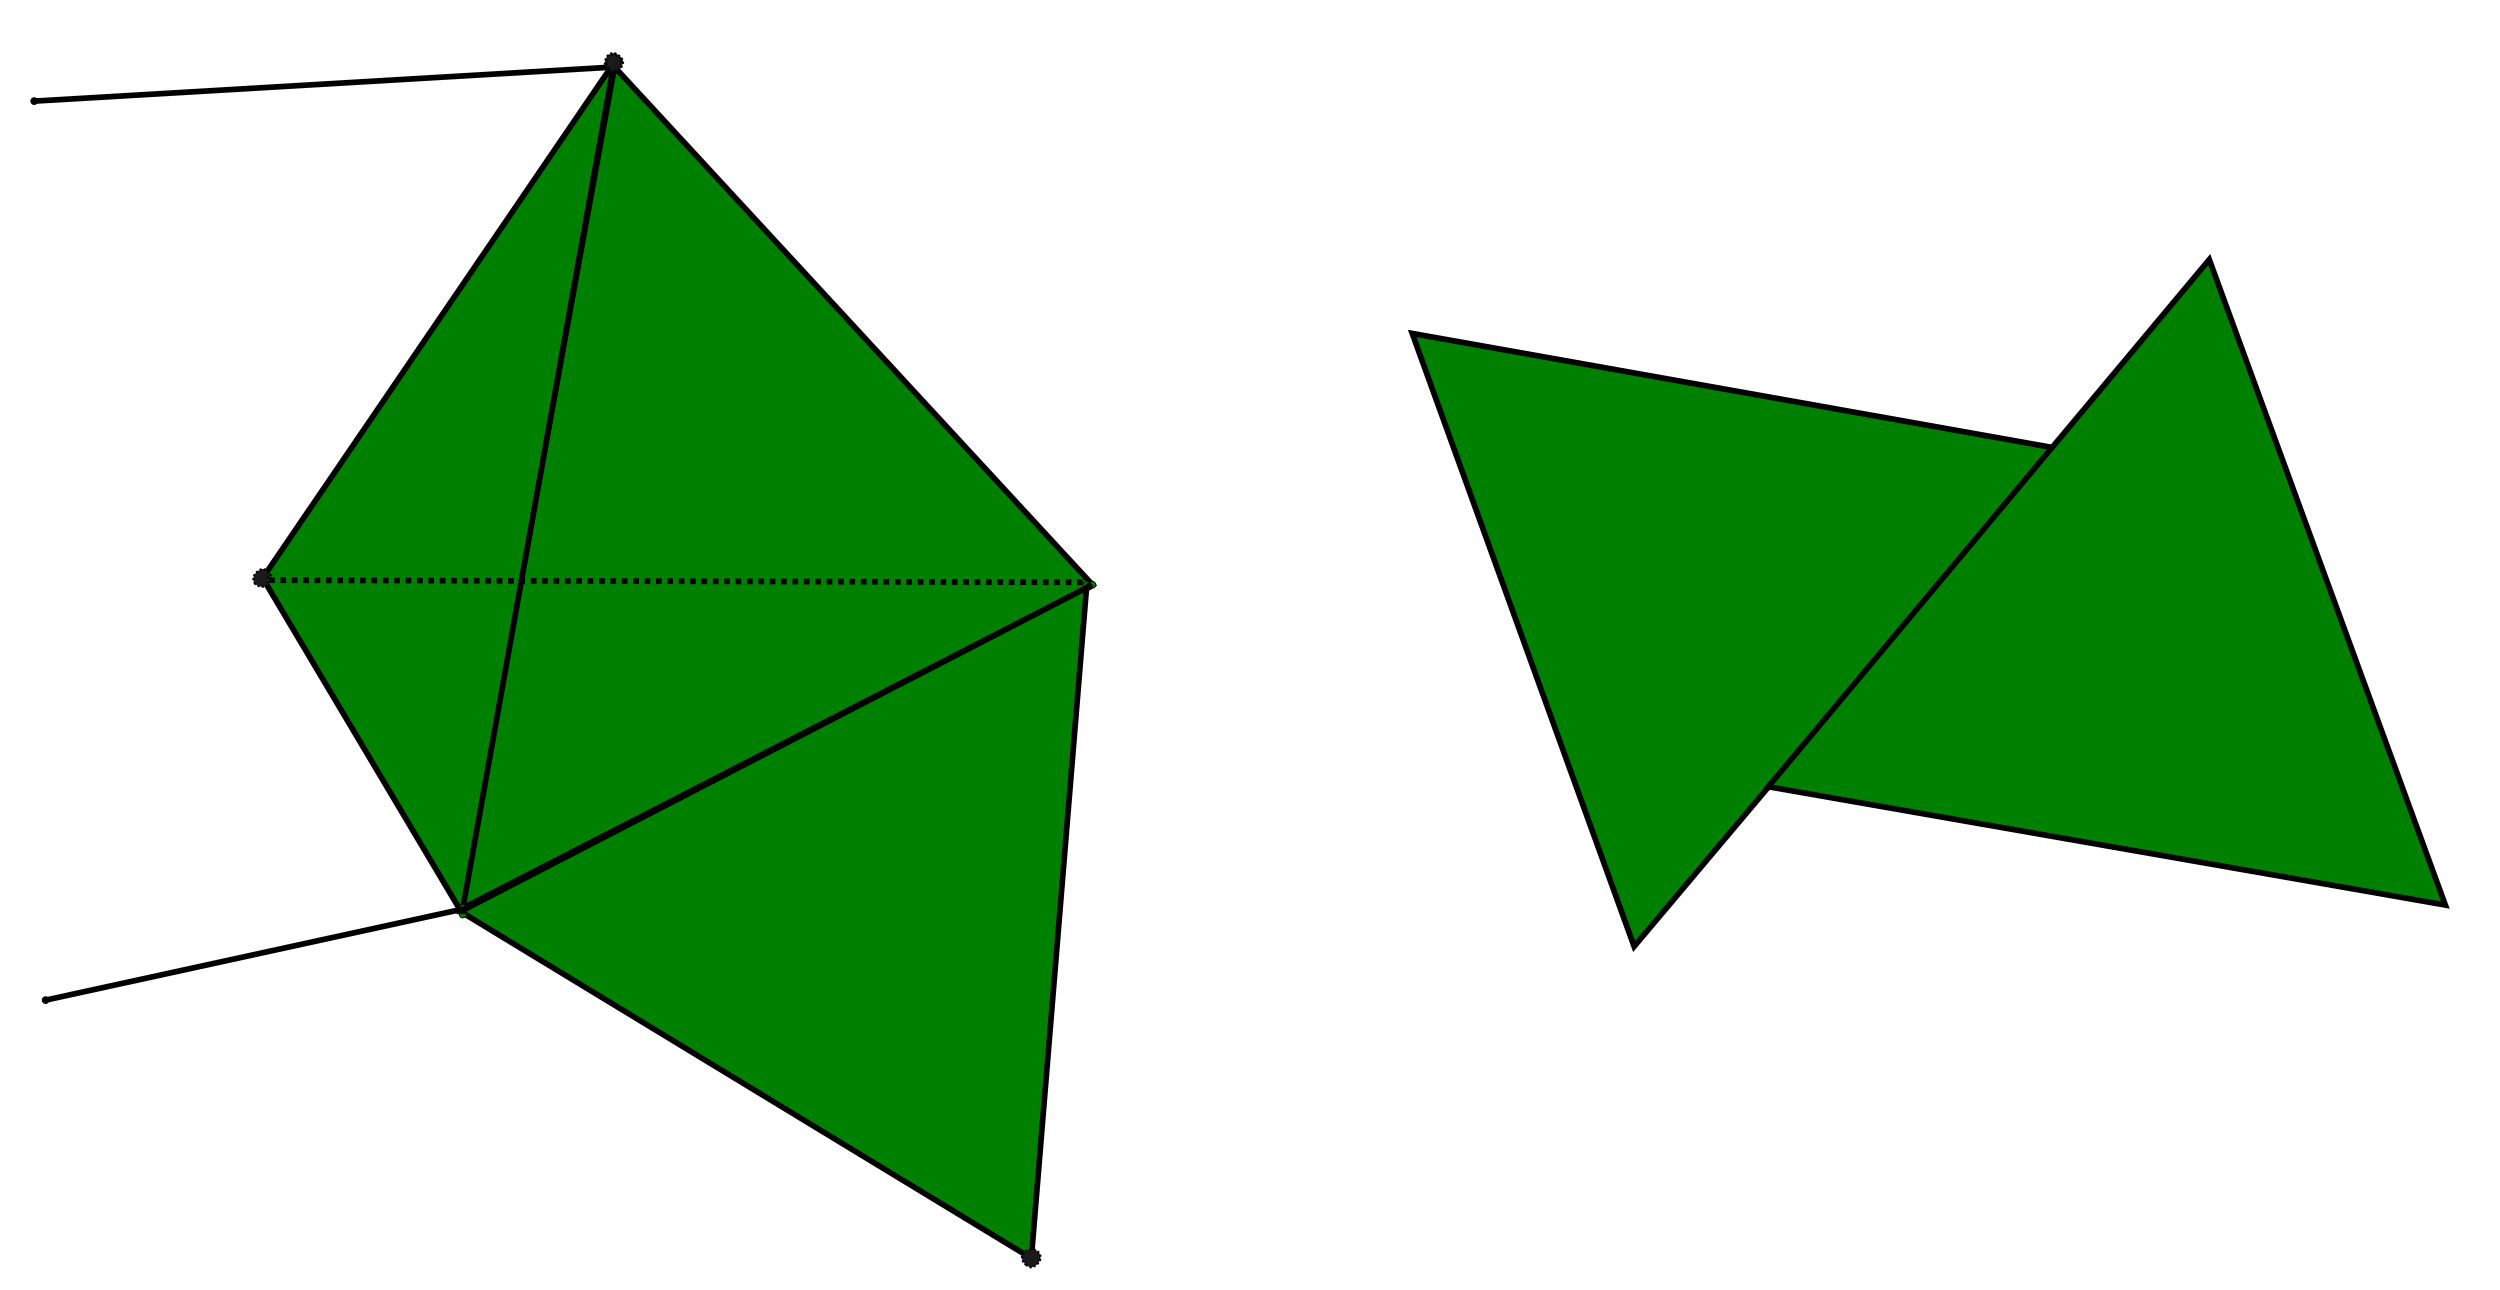 <?xml version="1.0" encoding="UTF-8" standalone="no"?>
<!-- Created with Inkscape (http://www.inkscape.org/) -->

<svg
   xmlns:osb="http://www.openswatchbook.org/uri/2009/osb"
   xmlns:dc="http://purl.org/dc/elements/1.1/"
   xmlns:cc="http://creativecommons.org/ns#"
   xmlns:rdf="http://www.w3.org/1999/02/22-rdf-syntax-ns#"
   xmlns:svg="http://www.w3.org/2000/svg"
   xmlns="http://www.w3.org/2000/svg"
   xmlns:xlink="http://www.w3.org/1999/xlink"
   xmlns:sodipodi="http://sodipodi.sourceforge.net/DTD/sodipodi-0.dtd"
   xmlns:inkscape="http://www.inkscape.org/namespaces/inkscape"
   width="124mm"
   height="64mm"
   viewBox="0 0 439.37 226.772"
   id="svg10611"
   version="1.1"
   inkscape:version="0.91 r"
   sodipodi:docname="compare.svg">
  <defs
     id="defs10613">
    <marker
       inkscape:isstock="true"
       style="overflow:visible"
       id="marker15395"
       refX="0"
       refY="0"
       orient="auto"
       inkscape:stockid="DotM">
      <path
         transform="matrix(0.4,0,0,0.4,2.96,0.4)"
         style="fill:#008000;fill-opacity:1;fill-rule:evenodd;stroke:#000000;stroke-width:1pt;stroke-opacity:1"
         d="m -2.5,-1 c 0,2.76 -2.24,5 -5,5 -2.76,0 -5,-2.24 -5,-5 0,-2.76 2.24,-5 5,-5 2.76,0 5,2.24 5,5 z"
         id="path15397"
         inkscape:connector-curvature="0" />
    </marker>
    <marker
       inkscape:isstock="true"
       style="overflow:visible"
       id="marker15307"
       refX="0"
       refY="0"
       orient="auto"
       inkscape:stockid="DotM">
      <path
         transform="matrix(0.4,0,0,0.4,2.96,0.4)"
         style="fill:#008000;fill-opacity:1;fill-rule:evenodd;stroke:#000000;stroke-width:1pt;stroke-opacity:1"
         d="m -2.5,-1 c 0,2.76 -2.24,5 -5,5 -2.76,0 -5,-2.24 -5,-5 0,-2.76 2.24,-5 5,-5 2.76,0 5,2.24 5,5 z"
         id="path15309"
         inkscape:connector-curvature="0" />
    </marker>
    <marker
       inkscape:isstock="true"
       style="overflow:visible"
       id="marker13839"
       refX="0"
       refY="0"
       orient="auto"
       inkscape:stockid="DotM">
      <path
         transform="matrix(0.4,0,0,0.4,2.96,0.4)"
         style="fill:#008000;fill-opacity:1;fill-rule:evenodd;stroke:#000000;stroke-width:1pt;stroke-opacity:1"
         d="m -2.5,-1 c 0,2.76 -2.24,5 -5,5 -2.76,0 -5,-2.24 -5,-5 0,-2.76 2.24,-5 5,-5 2.76,0 5,2.24 5,5 z"
         id="path13841"
         inkscape:connector-curvature="0" />
    </marker>
    <marker
       inkscape:isstock="true"
       style="overflow:visible"
       id="marker13757"
       refX="0"
       refY="0"
       orient="auto"
       inkscape:stockid="DotM">
      <path
         transform="matrix(0.4,0,0,0.4,2.96,0.4)"
         style="fill:#008000;fill-opacity:1;fill-rule:evenodd;stroke:#000000;stroke-width:1pt;stroke-opacity:1"
         d="m -2.5,-1 c 0,2.76 -2.24,5 -5,5 -2.76,0 -5,-2.24 -5,-5 0,-2.76 2.24,-5 5,-5 2.76,0 5,2.24 5,5 z"
         id="path13759"
         inkscape:connector-curvature="0" />
    </marker>
    <marker
       inkscape:stockid="DotM"
       orient="auto"
       refY="0"
       refX="0"
       id="marker12861"
       style="overflow:visible"
       inkscape:isstock="true"
       inkscape:collect="always">
      <path
         id="path12863"
         d="m -2.5,-1 c 0,2.76 -2.24,5 -5,5 -2.76,0 -5,-2.24 -5,-5 0,-2.76 2.24,-5 5,-5 2.76,0 5,2.24 5,5 z"
         style="fill:#000000;fill-opacity:1;fill-rule:evenodd;stroke:#000000;stroke-width:1pt;stroke-opacity:1"
         transform="matrix(0.4,0,0,0.4,2.96,0.4)"
         inkscape:connector-curvature="0" />
    </marker>
    <linearGradient
       id="linearGradient12835"
       osb:paint="solid">
      <stop
         style="stop-color:#008000;stop-opacity:1;"
         offset="0"
         id="stop12837" />
    </linearGradient>
    <linearGradient
       id="linearGradient12811"
       osb:paint="solid">
      <stop
         style="stop-color:#008000;stop-opacity:1;"
         offset="0"
         id="stop12813" />
    </linearGradient>
    <linearGradient
       id="linearGradient12787"
       osb:paint="solid">
      <stop
         style="stop-color:#008000;stop-opacity:1;"
         offset="0"
         id="stop12789" />
    </linearGradient>
    <marker
       inkscape:isstock="true"
       style="overflow:visible"
       id="marker11439"
       refX="0"
       refY="0"
       orient="auto"
       inkscape:stockid="DotM"
       inkscape:collect="always">
      <path
         transform="matrix(0.4,0,0,0.4,2.96,0.4)"
         style="fill:#000000;fill-opacity:1;fill-rule:evenodd;stroke:#000000;stroke-width:1pt;stroke-opacity:1"
         d="m -2.5,-1 c 0,2.76 -2.24,5 -5,5 -2.76,0 -5,-2.24 -5,-5 0,-2.76 2.24,-5 5,-5 2.76,0 5,2.24 5,5 z"
         id="path11441"
         inkscape:connector-curvature="0" />
    </marker>
    <marker
       inkscape:stockid="DotM"
       orient="auto"
       refY="0"
       refX="0"
       id="marker11351"
       style="overflow:visible"
       inkscape:isstock="true"
       inkscape:collect="always">
      <path
         id="path11353"
         d="m -2.5,-1 c 0,2.76 -2.24,5 -5,5 -2.76,0 -5,-2.24 -5,-5 0,-2.76 2.24,-5 5,-5 2.76,0 5,2.24 5,5 z"
         style="fill:#008000;fill-opacity:1;fill-rule:evenodd;stroke:#000000;stroke-width:1pt;stroke-opacity:1"
         transform="matrix(0.4,0,0,0.4,2.96,0.4)"
         inkscape:connector-curvature="0" />
    </marker>
    <marker
       inkscape:isstock="true"
       style="overflow:visible"
       id="marker11281"
       refX="0"
       refY="0"
       orient="auto"
       inkscape:stockid="DotM"
       inkscape:collect="always">
      <path
         transform="matrix(0.4,0,0,0.4,2.96,0.4)"
         style="fill:#008000;fill-opacity:1;fill-rule:evenodd;stroke:#000000;stroke-width:1pt;stroke-opacity:1"
         d="m -2.5,-1 c 0,2.76 -2.24,5 -5,5 -2.76,0 -5,-2.24 -5,-5 0,-2.76 2.24,-5 5,-5 2.76,0 5,2.24 5,5 z"
         id="path11283"
         inkscape:connector-curvature="0" />
    </marker>
    <marker
       inkscape:isstock="true"
       style="overflow:visible"
       id="marker11235"
       refX="0"
       refY="0"
       orient="auto"
       inkscape:stockid="DotM">
      <path
         transform="matrix(0.4,0,0,0.4,2.96,0.4)"
         style="fill:#008000;fill-opacity:1;fill-rule:evenodd;stroke:#000000;stroke-width:1pt;stroke-opacity:1"
         d="m -2.5,-1 c 0,2.76 -2.24,5 -5,5 -2.76,0 -5,-2.24 -5,-5 0,-2.76 2.24,-5 5,-5 2.76,0 5,2.24 5,5 z"
         id="path11237"
         inkscape:connector-curvature="0" />
    </marker>
    <marker
       inkscape:stockid="DotM"
       orient="auto"
       refY="0"
       refX="0"
       id="marker11195"
       style="overflow:visible"
       inkscape:isstock="true"
       inkscape:collect="always">
      <path
         id="path11197"
         d="m -2.5,-1 c 0,2.76 -2.24,5 -5,5 -2.76,0 -5,-2.24 -5,-5 0,-2.76 2.24,-5 5,-5 2.76,0 5,2.24 5,5 z"
         style="fill:#000000;fill-opacity:1;fill-rule:evenodd;stroke:#000000;stroke-width:1pt;stroke-opacity:1"
         transform="matrix(0.4,0,0,0.4,2.96,0.4)"
         inkscape:connector-curvature="0" />
    </marker>
    <marker
       inkscape:stockid="DotM"
       orient="auto"
       refY="0"
       refX="0"
       id="DotM"
       style="overflow:visible"
       inkscape:isstock="true">
      <path
         id="path5696"
         d="m -2.5,-1 c 0,2.76 -2.24,5 -5,5 -2.76,0 -5,-2.24 -5,-5 0,-2.76 2.24,-5 5,-5 2.76,0 5,2.24 5,5 z"
         style="fill:#000000;fill-opacity:1;fill-rule:evenodd;stroke:#000000;stroke-width:1pt;stroke-opacity:1"
         transform="matrix(0.4,0,0,0.4,2.96,0.4)"
         inkscape:connector-curvature="0" />
    </marker>
    <linearGradient
       inkscape:collect="always"
       xlink:href="#linearGradient12787"
       id="linearGradient12791"
       x1="143.719"
       y1="419.33"
       x2="259.243"
       y2="419.33"
       gradientUnits="userSpaceOnUse" />
    <linearGradient
       inkscape:collect="always"
       xlink:href="#linearGradient12811"
       id="linearGradient12815"
       x1="112.447"
       y1="418.887"
       x2="172.587"
       y2="418.887"
       gradientUnits="userSpaceOnUse" />
    <linearGradient
       inkscape:collect="always"
       xlink:href="#linearGradient12835"
       id="linearGradient12839"
       x1="143.411"
       y1="495.52"
       x2="258.253"
       y2="495.52"
       gradientUnits="userSpaceOnUse" />
  </defs>
  <sodipodi:namedview
     id="base"
     pagecolor="#ffffff"
     bordercolor="#666666"
     borderopacity="1.0"
     inkscape:pageopacity="0.0"
     inkscape:pageshadow="2"
     inkscape:zoom="1"
     inkscape:cx="288.52525"
     inkscape:cy="415.52282"
     inkscape:document-units="px"
     inkscape:current-layer="layer1"
     showgrid="false"
     inkscape:window-width="1920"
     inkscape:window-height="1020"
     inkscape:window-x="0"
     inkscape:window-y="0"
     inkscape:window-maximized="1" />
  <g
     inkscape:label="Layer 1"
     inkscape:groupmode="layer"
     id="layer1"
     transform="translate(0,-825.591)">
    <g
       id="g15516"
       transform="translate(-65,492)">
      <g
         id="g15499">
        <path
           style="fill:url(#linearGradient12791);fill-opacity:1;fill-rule:evenodd;stroke:#000000;stroke-width:1px;stroke-linecap:butt;stroke-linejoin:miter;stroke-opacity:1;marker-start:url(#marker11351);marker-mid:url(#marker11351);marker-end:url(#marker11351)"
           d="m 173,345.362 -27,148 111,-57 z"
           id="path11167"
           inkscape:connector-curvature="0" />
        <path
           style="fill:url(#linearGradient12839);fill-opacity:1;fill-rule:evenodd;stroke:#000000;stroke-width:1px;stroke-linecap:butt;stroke-linejoin:miter;stroke-opacity:1;marker-start:url(#marker11235);marker-mid:url(#marker11281);marker-end:url(#marker11281)"
           d="M 256,436.362 246.251,554.736 145.626,493.608"
           id="path11169"
           inkscape:connector-curvature="0"
           sodipodi:nodetypes="ccc" />
        <path
           style="fill:none;fill-rule:evenodd;stroke:#000000;stroke-width:1px;stroke-linecap:butt;stroke-linejoin:miter;stroke-opacity:1;marker-start:url(#marker11439);marker-end:url(#marker11439)"
           d="m 173,345.362 -102,6"
           id="path11171"
           inkscape:connector-curvature="0" />
        <path
           style="fill:none;fill-rule:evenodd;stroke:#000000;stroke-width:1px;stroke-linecap:butt;stroke-linejoin:miter;stroke-opacity:1;marker-start:url(#DotM);marker-end:url(#marker11195)"
           d="M 145.749,493.485 73,509.362"
           id="path11173"
           inkscape:connector-curvature="0"
           sodipodi:nodetypes="cc" />
        <path
           style="fill:url(#linearGradient12815);fill-opacity:1;fill-rule:evenodd;stroke:#000000;stroke-width:1px;stroke-linecap:butt;stroke-linejoin:miter;stroke-opacity:1;marker-start:url(#marker15395);marker-mid:url(#marker15307);marker-end:url(#marker13839)"
           d="M 146.342,494.316 111.16,435.18 172.916,344.606 146.342,493.193"
           id="path12763"
           inkscape:connector-curvature="0"
           sodipodi:nodetypes="ccc" />
        <path
           style="fill:none;fill-rule:evenodd;stroke:#000000;stroke-width:1;stroke-linecap:butt;stroke-linejoin:miter;stroke-miterlimit:4;stroke-dasharray:1, 1;stroke-dashoffset:0;stroke-opacity:1"
           d="m 112.283,435.555 143.722,0.374"
           id="path12765"
           inkscape:connector-curvature="0" />
        <path
           style="fill:none;fill-rule:evenodd;stroke:#000000;stroke-width:1px;stroke-linecap:butt;stroke-linejoin:miter;stroke-opacity:1;marker-start:url(#marker12861);marker-end:url(#marker12861)"
           d="m 146.342,493.568 110.037,-56.89"
           id="path12859"
           inkscape:connector-curvature="0"
           sodipodi:nodetypes="cc" />
        <path
           style="opacity:1;fill:#1a1a1a;fill-opacity:1;stroke:#000000;stroke-width:0.374;stroke-miterlimit:4;stroke-dasharray:0.374, 0.374;stroke-dashoffset:0;stroke-opacity:1"
           d="m 171.592,345.633 c -0.639,-0.77 -0.171,-2.334 0.789,-2.639 0.544,-0.173 1.033,-0.01 1.564,0.521 0.658,0.658 0.708,0.913 0.338,1.723 -0.494,1.084 -1.943,1.296 -2.691,0.395 z"
           id="path15491"
           inkscape:connector-curvature="0" />
        <path
           style="opacity:1;fill:#1a1a1a;fill-opacity:1;stroke:#000000;stroke-width:0.374;stroke-miterlimit:4;stroke-dasharray:0.374, 0.374;stroke-dashoffset:0;stroke-opacity:1"
           d="m 172.037,345.741 c -0.555,-0.555 -0.589,-2.04 -0.054,-2.371 0.218,-0.134 0.807,-0.141 1.31,-0.015 1.143,0.287 1.266,1.872 0.19,2.448 -0.902,0.483 -0.902,0.483 -1.447,-0.062 z"
           id="path15493"
           inkscape:connector-curvature="0" />
        <path
           style="opacity:1;fill:#1a1a1a;fill-opacity:1;stroke:#000000;stroke-width:0.374;stroke-miterlimit:4;stroke-dasharray:0.374, 0.374;stroke-dashoffset:0;stroke-opacity:1"
           d="m 109.863,436.24 c -0.624,-0.752 -0.393,-1.703 0.571,-2.341 0.696,-0.461 0.893,-0.435 1.684,0.224 0.506,0.422 0.682,0.751 0.405,0.759 -0.292,0.007 -0.444,0.354 -0.374,0.855 0.092,0.665 -0.087,0.866 -0.851,0.955 -0.532,0.062 -1.178,-0.141 -1.434,-0.45 z"
           id="path15495"
           inkscape:connector-curvature="0" />
        <path
           style="opacity:1;fill:#1a1a1a;fill-opacity:1;stroke:#000000;stroke-width:0.374;stroke-miterlimit:4;stroke-dasharray:0.374, 0.374;stroke-dashoffset:0;stroke-opacity:1"
           d="m 245.397,555.945 c -1.414,-0.99 -0.841,-2.781 0.889,-2.781 1.703,0 2.167,1.88 0.702,2.851 -0.653,0.433 -0.888,0.422 -1.591,-0.07 z"
           id="path15497"
           inkscape:connector-curvature="0" />
      </g>
      <path
         inkscape:transform-center-y="11.256963"
         inkscape:transform-center-x="-5.8012838"
         d="M 352.194,499.93 313.199,392.196 425.997,412.292 Z"
         inkscape:randomized="0"
         inkscape:rounded="0"
         inkscape:flatsided="true"
         sodipodi:arg2="2.7943049"
         sodipodi:arg1="1.7471073"
         sodipodi:r2="33.074787"
         sodipodi:r1="66.149574"
         sodipodi:cy="434.80618"
         sodipodi:cx="363.79663"
         sodipodi:sides="3"
         id="path15512"
         style="opacity:1;fill:#008000;fill-opacity:1;stroke:#000000;stroke-width:1;stroke-miterlimit:4;stroke-dasharray:none;stroke-dashoffset:0;stroke-opacity:1"
         sodipodi:type="star" />
      <path
         inkscape:transform-center-y="7.4855275"
         inkscape:transform-center-x="15.880356"
         d="m 375.774,471.86 77.503,-92.654 41.489,113.447 z"
         inkscape:randomized="0"
         inkscape:rounded="0"
         inkscape:flatsided="true"
         sodipodi:arg2="3.8381852"
         sodipodi:arg1="2.7909876"
         sodipodi:r2="45.348106"
         sodipodi:r1="69.741058"
         sodipodi:cy="447.90582"
         sodipodi:cx="441.27188"
         sodipodi:sides="3"
         id="path15514"
         style="opacity:1;fill:#008000;fill-opacity:1;stroke:#000000;stroke-width:1;stroke-miterlimit:4;stroke-dasharray:none;stroke-dashoffset:0;stroke-opacity:1"
         sodipodi:type="star" />
    </g>
  </g>
</svg>
